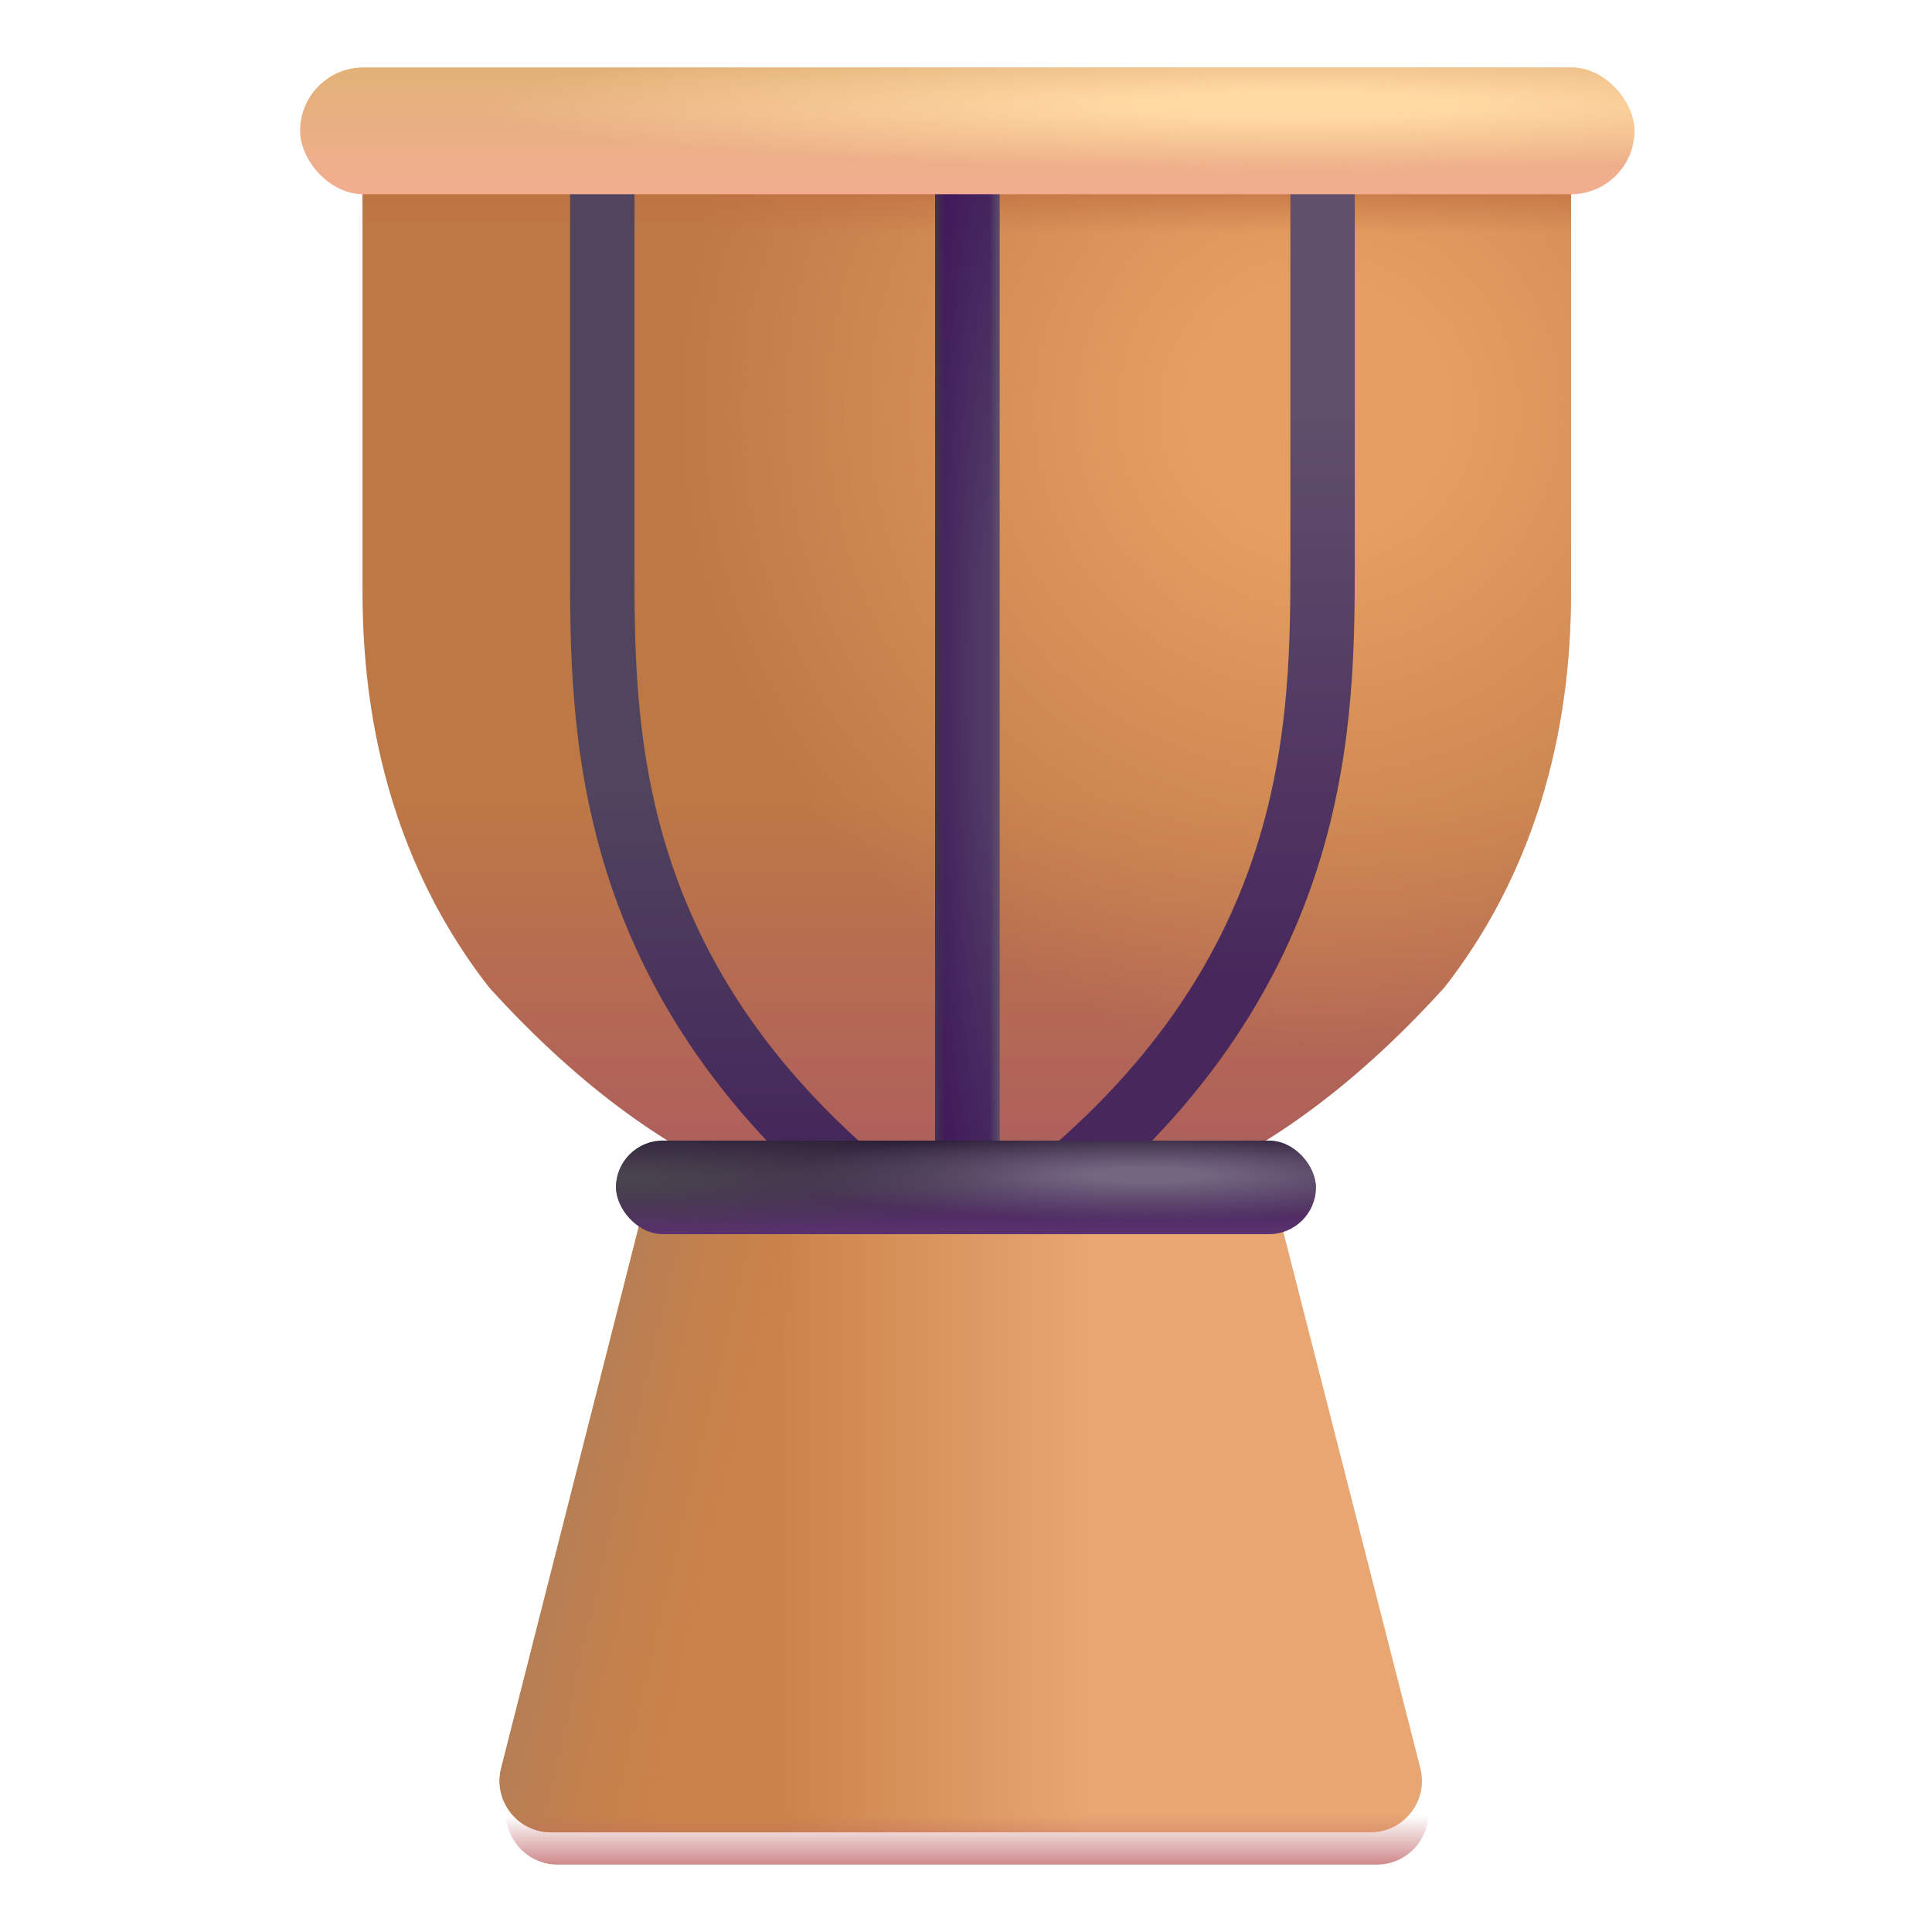 <svg viewBox="1 1 30 30" xmlns="http://www.w3.org/2000/svg">
<path d="M16.129 20.109V20.125C16.09 20.122 16.051 20.12 16.012 20.117C15.972 20.12 15.933 20.122 15.895 20.125V20.109C14.128 19.983 11.573 19.617 8.598 16.336C6.77 14 6.629 11.391 6.629 10.156V3.5H25.395V10.156C25.395 11.391 25.254 14 23.426 16.336C20.451 19.617 17.895 19.983 16.129 20.109Z" fill="url(#paint0_linear_18_19005)"/>
<path d="M16.129 20.109V20.125C16.09 20.122 16.051 20.12 16.012 20.117C15.972 20.12 15.933 20.122 15.895 20.125V20.109C14.128 19.983 11.573 19.617 8.598 16.336C6.77 14 6.629 11.391 6.629 10.156V3.5H25.395V10.156C25.395 11.391 25.254 14 23.426 16.336C20.451 19.617 17.895 19.983 16.129 20.109Z" fill="url(#paint1_radial_18_19005)"/>
<path d="M16.129 20.109V20.125C16.09 20.122 16.051 20.12 16.012 20.117C15.972 20.12 15.933 20.122 15.895 20.125V20.109C14.128 19.983 11.573 19.617 8.598 16.336C6.77 14 6.629 11.391 6.629 10.156V3.5H25.395V10.156C25.395 11.391 25.254 14 23.426 16.336C20.451 19.617 17.895 19.983 16.129 20.109Z" fill="url(#paint2_linear_18_19005)"/>
<g filter="url(#filter0_i_18_19005)">
<path d="M11.301 19.438H20.723L23.155 28.955C23.284 29.461 22.902 29.953 22.38 29.953H9.658C9.136 29.953 8.754 29.462 8.882 28.956L11.301 19.438Z" fill="url(#paint3_linear_18_19005)"/>
<path d="M11.301 19.438H20.723L23.155 28.955C23.284 29.461 22.902 29.953 22.38 29.953H9.658C9.136 29.953 8.754 29.462 8.882 28.956L11.301 19.438Z" fill="url(#paint4_linear_18_19005)"/>
</g>
<path d="M11.301 19.438H20.723L23.155 28.955C23.284 29.461 22.902 29.953 22.38 29.953H9.658C9.136 29.953 8.754 29.462 8.882 28.956L11.301 19.438Z" fill="url(#paint5_linear_18_19005)"/>
<path fill-rule="evenodd" clip-rule="evenodd" d="M15.52 19.812V3.742H16.52V19.812H15.52Z" fill="url(#paint6_radial_18_19005)"/>
<path fill-rule="evenodd" clip-rule="evenodd" d="M15.52 19.812V3.742H16.52V19.812H15.52Z" fill="url(#paint7_linear_18_19005)"/>
<path fill-rule="evenodd" clip-rule="evenodd" d="M15.52 19.812V3.742H16.52V19.812H15.52Z" fill="url(#paint8_linear_18_19005)"/>
<g filter="url(#filter1_i_18_19005)">
<path fill-rule="evenodd" clip-rule="evenodd" d="M10.002 3.828H11.002V9.672C11.002 12.13 11.005 15.677 14.827 18.915L14.181 19.678C10.002 16.138 10.002 12.188 10.002 9.677V3.828Z" fill="url(#paint9_linear_18_19005)"/>
</g>
<path fill-rule="evenodd" clip-rule="evenodd" d="M22.037 3.828H21.037V9.672C21.037 12.13 21.034 15.677 17.212 18.915L17.859 19.678C22.037 16.138 22.037 12.188 22.037 9.677V3.828Z" fill="url(#paint10_linear_18_19005)"/>
<rect x="5.66" y="2.047" width="20.719" height="1.969" rx="0.984" fill="url(#paint11_linear_18_19005)"/>
<rect x="5.66" y="2.047" width="20.719" height="1.969" rx="0.984" fill="url(#paint12_radial_18_19005)"/>
<rect x="10.566" y="18.711" width="10.867" height="1.453" rx="0.727" fill="url(#paint13_linear_18_19005)"/>
<rect x="10.566" y="18.711" width="10.867" height="1.453" rx="0.727" fill="url(#paint14_radial_18_19005)"/>
<rect x="10.566" y="18.711" width="10.867" height="1.453" rx="0.727" fill="url(#paint15_radial_18_19005)"/>
<defs>
<filter id="filter0_i_18_19005" x="8.757" y="18.938" width="14.423" height="11.016" filterUnits="userSpaceOnUse" color-interpolation-filters="sRGB">
<feFlood flood-opacity="0" result="BackgroundImageFix"/>
<feBlend mode="normal" in="SourceGraphic" in2="BackgroundImageFix" result="shape"/>
<feColorMatrix in="SourceAlpha" type="matrix" values="0 0 0 0 0 0 0 0 0 0 0 0 0 0 0 0 0 0 127 0" result="hardAlpha"/>
<feOffset dx="-0.1" dy="-0.5"/>
<feGaussianBlur stdDeviation="0.5"/>
<feComposite in2="hardAlpha" operator="arithmetic" k2="-1" k3="1"/>
<feColorMatrix type="matrix" values="0 0 0 0 0.761 0 0 0 0 0.459 0 0 0 0 0.31 0 0 0 1 0"/>
<feBlend mode="normal" in2="shape" result="effect1_innerShadow_18_19005"/>
</filter>
<filter id="filter1_i_18_19005" x="9.902" y="3.828" width="4.925" height="15.95" filterUnits="userSpaceOnUse" color-interpolation-filters="sRGB">
<feFlood flood-opacity="0" result="BackgroundImageFix"/>
<feBlend mode="normal" in="SourceGraphic" in2="BackgroundImageFix" result="shape"/>
<feColorMatrix in="SourceAlpha" type="matrix" values="0 0 0 0 0 0 0 0 0 0 0 0 0 0 0 0 0 0 127 0" result="hardAlpha"/>
<feOffset dx="-0.15" dy="0.1"/>
<feGaussianBlur stdDeviation="0.05"/>
<feComposite in2="hardAlpha" operator="arithmetic" k2="-1" k3="1"/>
<feColorMatrix type="matrix" values="0 0 0 0 0.271 0 0 0 0 0.204 0 0 0 0 0.329 0 0 0 1 0"/>
<feBlend mode="normal" in2="shape" result="effect1_innerShadow_18_19005"/>
</filter>
<linearGradient id="paint0_linear_18_19005" x1="16.012" y1="13.375" x2="16.012" y2="20.125" gradientUnits="userSpaceOnUse">
<stop stop-color="#BE7846"/>
<stop offset="1" stop-color="#AA5961"/>
</linearGradient>
<radialGradient id="paint1_radial_18_19005" cx="0" cy="0" r="1" gradientUnits="userSpaceOnUse" gradientTransform="translate(21.457 7.375) rotate(90) scale(9.938 10.057)">
<stop offset="0.192" stop-color="#E69F62"/>
<stop offset="1" stop-color="#E69F62" stop-opacity="0"/>
</radialGradient>
<linearGradient id="paint2_linear_18_19005" x1="16.012" y1="3.688" x2="16.012" y2="4.625" gradientUnits="userSpaceOnUse">
<stop stop-color="#C07041"/>
<stop offset="1" stop-color="#C07041" stop-opacity="0"/>
</linearGradient>
<linearGradient id="paint3_linear_18_19005" x1="13.176" y1="26.125" x2="20.238" y2="26.125" gradientUnits="userSpaceOnUse">
<stop stop-color="#CB8349"/>
<stop offset="0.686" stop-color="#E7A672"/>
</linearGradient>
<linearGradient id="paint4_linear_18_19005" x1="9.363" y1="25.188" x2="12.426" y2="25.906" gradientUnits="userSpaceOnUse">
<stop stop-color="#B17E59"/>
<stop offset="1" stop-color="#BF7D4B" stop-opacity="0"/>
</linearGradient>
<linearGradient id="paint5_linear_18_19005" x1="16.551" y1="30.188" x2="16.551" y2="29.188" gradientUnits="userSpaceOnUse">
<stop stop-color="#BF6466"/>
<stop offset="1" stop-color="#BF6466" stop-opacity="0"/>
</linearGradient>
<radialGradient id="paint6_radial_18_19005" cx="0" cy="0" r="1" gradientUnits="userSpaceOnUse" gradientTransform="translate(16.52 11.531) rotate(90) scale(11.906 1.438)">
<stop offset="0.238" stop-color="#4F3965"/>
<stop offset="1" stop-color="#3C1157"/>
</radialGradient>
<linearGradient id="paint7_linear_18_19005" x1="15.48" y1="18.727" x2="15.684" y2="18.727" gradientUnits="userSpaceOnUse">
<stop offset="0.308" stop-color="#442F54"/>
<stop offset="1" stop-color="#442F54" stop-opacity="0"/>
</linearGradient>
<linearGradient id="paint8_linear_18_19005" x1="16.57" y1="19.344" x2="16.363" y2="19.344" gradientUnits="userSpaceOnUse">
<stop offset="0.222" stop-color="#5D4F6A"/>
<stop offset="1" stop-color="#5D4F6A" stop-opacity="0"/>
</linearGradient>
<linearGradient id="paint9_linear_18_19005" x1="12.415" y1="3.828" x2="12.415" y2="19.031" gradientUnits="userSpaceOnUse">
<stop offset="0.6" stop-color="#51455E"/>
<stop offset="1" stop-color="#43255B"/>
</linearGradient>
<linearGradient id="paint10_linear_18_19005" x1="19.625" y1="3.828" x2="19.625" y2="19.678" gradientUnits="userSpaceOnUse">
<stop offset="0.214" stop-color="#60506B"/>
<stop offset="0.776" stop-color="#48285C"/>
</linearGradient>
<linearGradient id="paint11_linear_18_19005" x1="16.02" y1="2.047" x2="16.02" y2="4.188" gradientUnits="userSpaceOnUse">
<stop stop-color="#E1B177"/>
<stop offset="1" stop-color="#F4AD93"/>
</linearGradient>
<radialGradient id="paint12_radial_18_19005" cx="0" cy="0" r="1" gradientUnits="userSpaceOnUse" gradientTransform="translate(21.082 2.625) rotate(90) scale(1.031 12.604)">
<stop offset="0.212" stop-color="#FFD8A2"/>
<stop offset="1" stop-color="#FFD8A2" stop-opacity="0"/>
</radialGradient>
<linearGradient id="paint13_linear_18_19005" x1="16" y1="18.711" x2="16" y2="20.164" gradientUnits="userSpaceOnUse">
<stop stop-color="#2B1D37"/>
<stop offset="1" stop-color="#5A316F"/>
</linearGradient>
<radialGradient id="paint14_radial_18_19005" cx="0" cy="0" r="1" gradientUnits="userSpaceOnUse" gradientTransform="translate(18.816 19.25) rotate(90) scale(0.703 5.625)">
<stop offset="0.156" stop-color="#746681"/>
<stop offset="1" stop-color="#746681" stop-opacity="0"/>
</radialGradient>
<radialGradient id="paint15_radial_18_19005" cx="0" cy="0" r="1" gradientUnits="userSpaceOnUse" gradientTransform="translate(10.801 19.312) rotate(90) scale(0.852 6.368)">
<stop stop-color="#49454D"/>
<stop offset="1" stop-color="#49454D" stop-opacity="0"/>
</radialGradient>
</defs>
</svg>
